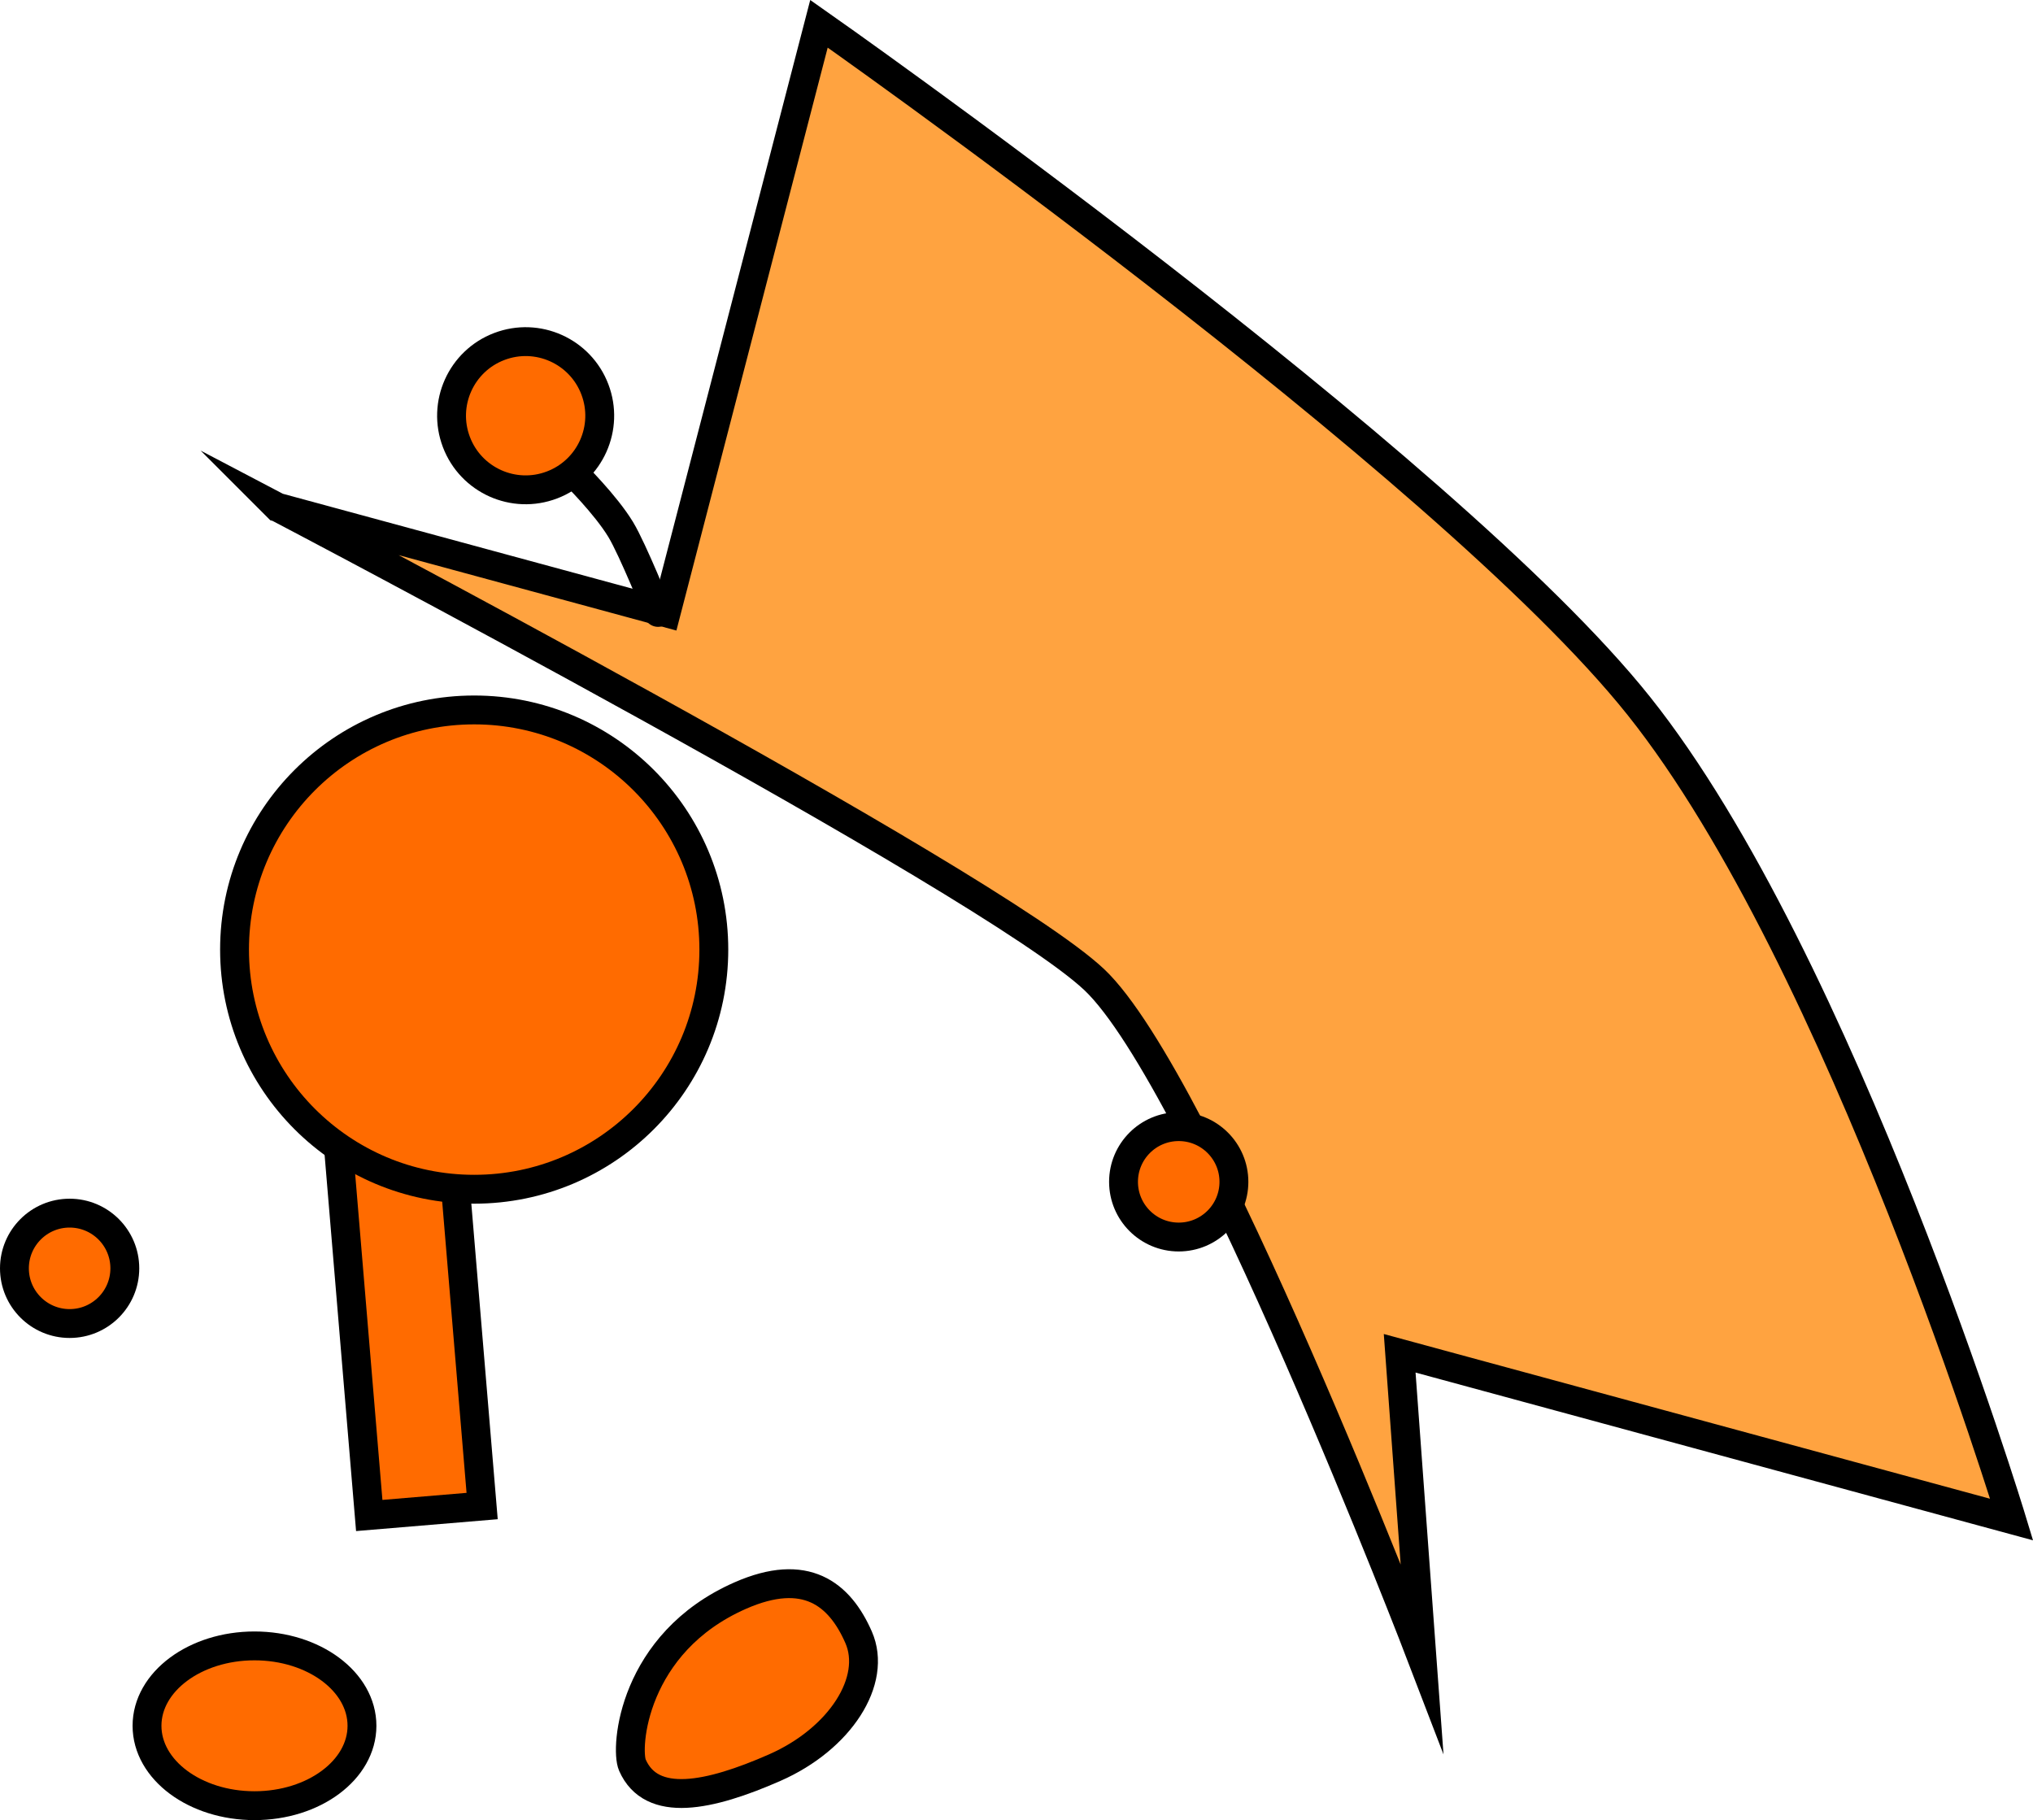 <svg version="1.1" xmlns="http://www.w3.org/2000/svg" xmlns:xlink="http://www.w3.org/1999/xlink" width="140.883" height="126.125" viewBox="0,0,140.883,126.125"><g transform="translate(-205.178,-100.964)"><g data-paper-data="{&quot;isPaintingLayer&quot;:true}" fill-rule="nonzero" stroke="#000000" stroke-width="2" stroke-linejoin="miter" stroke-miterlimit="10" stroke-dasharray="" stroke-dashoffset="0" style="mix-blend-mode: normal"><path d="M224.428,136.121l26.91,7.306l10.593,-40.816c0,0 43.403,30.452 56.809,47.265c14.108,17.693 25.84,56.387 25.84,56.387l-42.407,-11.522l1.545,21.107c0,0 -15.353,-40.08 -22.721,-47.009c-7.368,-6.929 -56.57,-32.719 -56.57,-32.719z" data-paper-data="{&quot;index&quot;:null}" fill="#ffa340" stroke-linecap="butt"/><path d="M230.766,205.981l-2.131,-25.476l7.823,-0.655l2.131,25.476z" fill="#ff6b00" stroke-linecap="butt"/><path d="M221.431,166.767c0,-9.172 7.435,-16.607 16.607,-16.607c9.172,0 16.607,7.435 16.607,16.607c0,9.172 -7.435,16.607 -16.607,16.607c-9.172,0 -16.607,-7.435 -16.607,-16.607z" fill="#ff6b00" stroke-linecap="butt"/><path d="M206.178,188.854c0,-2.112 1.712,-3.825 3.825,-3.825c2.112,0 3.825,1.712 3.825,3.825c0,2.112 -1.712,3.825 -3.825,3.825c-2.112,0 -3.825,-1.712 -3.825,-3.825z" fill="#ff6b00" stroke-linecap="butt"/><path d="M222.814,215.018c4.113,0 7.448,2.478 7.448,5.536c0,3.057 -3.335,5.536 -7.448,5.536c-4.113,0 -7.448,-2.478 -7.448,-5.536c0,-3.057 3.335,-5.536 7.448,-5.536z" data-paper-data="{&quot;index&quot;:null}" fill="#ff6b00" stroke-linecap="butt"/><path d="M244.959,133.772c0,0 2.183,2.148 3.237,3.892c0.835,1.381 2.585,5.738 2.585,5.738" fill="none" stroke-linecap="round"/><path d="M239.777,124.975c2.649,-1.009 5.615,0.32 6.624,2.97c1.009,2.649 -0.32,5.615 -2.97,6.624c-2.649,1.009 -5.615,-0.32 -6.624,-2.97c-1.009,-2.649 0.32,-5.615 2.97,-6.624z" fill="#ff6b00" stroke-linecap="butt"/><path d="M256.481,211.529c4.529,-1.99 6.875,-0.117 8.194,2.886c1.319,3.003 -1.283,7.05 -5.812,9.04c-4.529,1.99 -8.542,2.828 -9.861,-0.175c-0.51,-1.16 0.001,-8.466 7.479,-11.751z" data-paper-data="{&quot;index&quot;:null}" fill="#ff6b00" stroke-linecap="butt"/><path d="M283.036,182.86c0,-2.112 1.712,-3.825 3.825,-3.825c2.112,0 3.825,1.712 3.825,3.825c0,2.112 -1.712,3.825 -3.825,3.825c-2.112,0 -3.825,-1.712 -3.825,-3.825z" fill="#ff6b00" stroke-linecap="butt"/></g></g></svg>